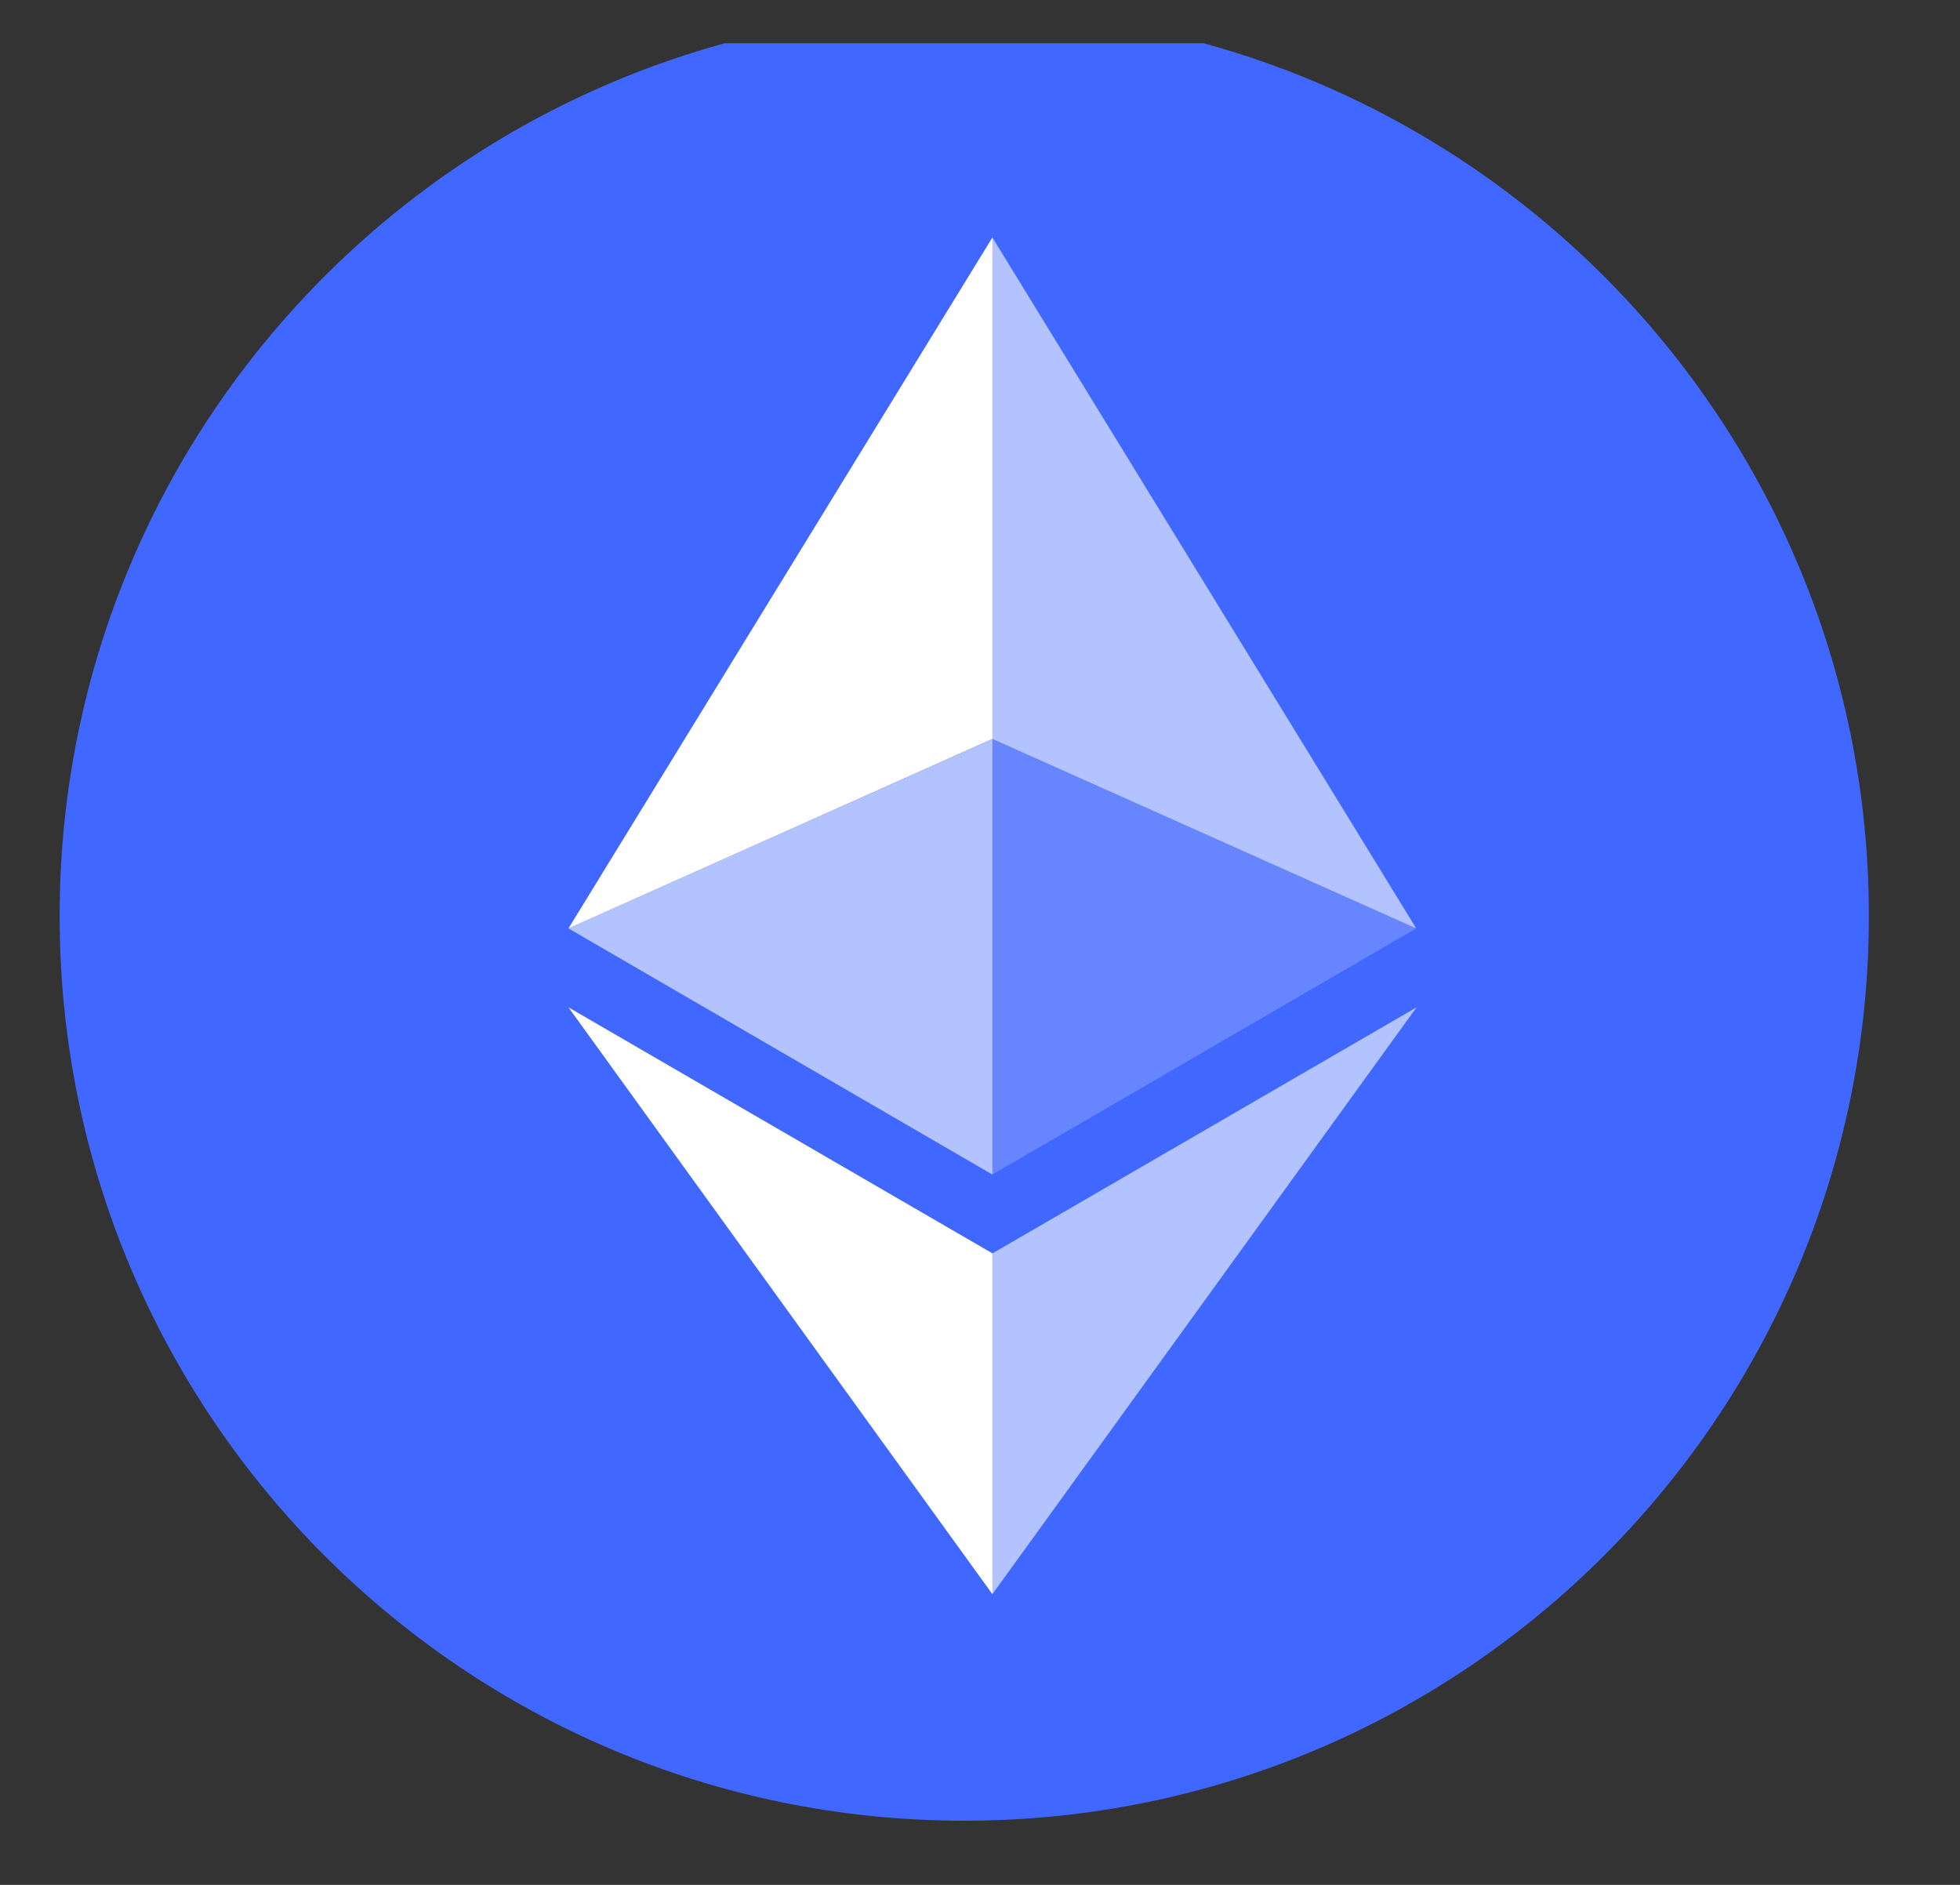 <svg width="26" height="25" viewBox="0 0 26 25" fill="none" xmlns="http://www.w3.org/2000/svg">
<rect x="0" y="0" width="26" height="25" fill="#333333" stroke="none"/>
<g clip-path="url(#clip0_1_189)">
<path d="M12.791 24.149C19.419 24.149 24.791 18.776 24.791 12.149C24.791 5.522 19.419 0.149 12.791 0.149C6.164 0.149 0.791 5.522 0.791 12.149C0.791 18.776 6.164 24.149 12.791 24.149Z" fill="#4067FF"/>
<path d="M13.164 3.149V9.801L18.787 12.314L13.164 3.149Z" fill="white" fill-opacity="0.602"/>
<path d="M13.165 3.149L7.541 12.314L13.165 9.801V3.149Z" fill="white"/>
<path d="M13.164 16.625V21.145L18.791 13.361L13.164 16.625Z" fill="white" fill-opacity="0.602"/>
<path d="M13.165 21.145V16.624L7.541 13.361L13.165 21.145Z" fill="white"/>
<path d="M13.164 15.579L18.787 12.314L13.164 9.803V15.579Z" fill="white" fill-opacity="0.2"/>
<path d="M7.541 12.314L13.165 15.579V9.803L7.541 12.314Z" fill="white" fill-opacity="0.602"/>
</g>
<defs>
<clipPath id="clip0_1_189">
<rect width="25" height="24" fill="white" transform="translate(0.125 0.574)"/>
</clipPath>
</defs>
</svg>
